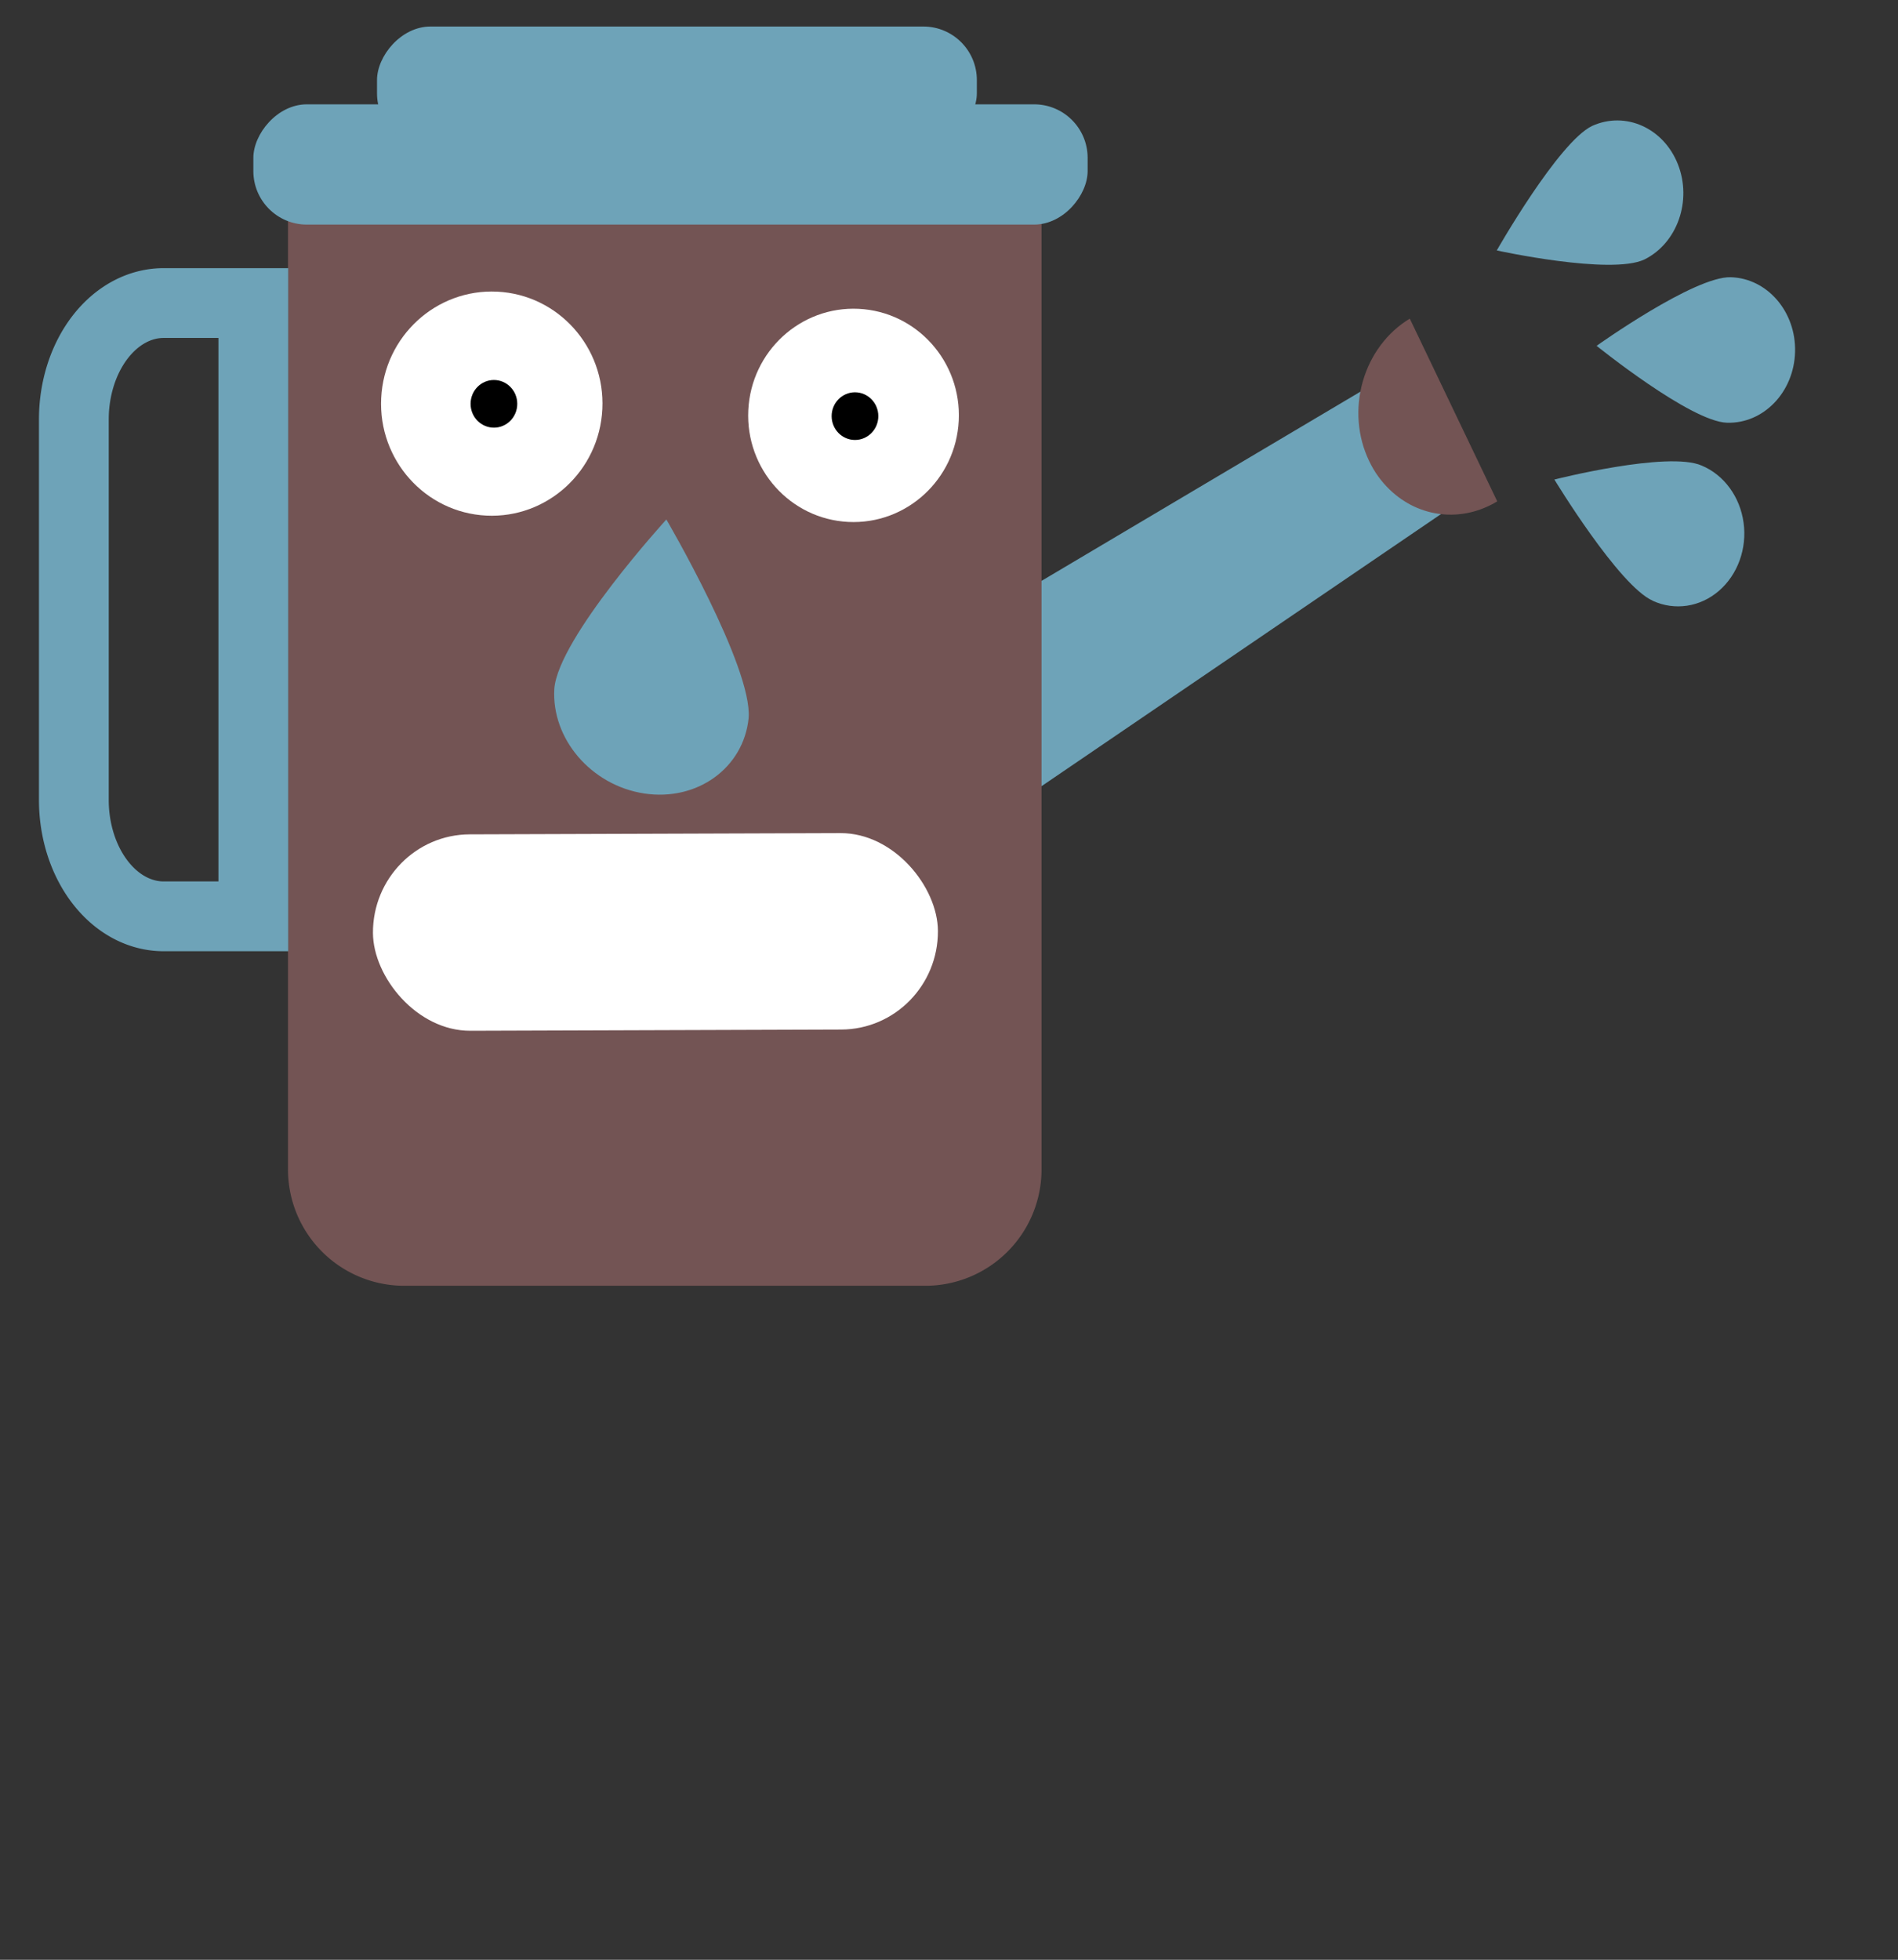 <?xml version="1.0" encoding="utf-8"?>
<svg viewBox="-1.455 -24.445 81.596 84.232" width="81.596" height="84.232" xmlns="http://www.w3.org/2000/svg" xmlns:bx="https://boxy-svg.com">
  <rect x="-1.455" y="-24.445" width="81.596" height="84.232" fill="#333333" stroke="none"/>
  <defs>
    <style>
      .a {
        fill: #fff;
      }
    </style>
  </defs>
  <g style="" transform="matrix(-0.215, 0, 0, 0.215, 85.987, -58.407)"/>
  <g style="" transform="matrix(-0.215, 0, 0, 0.215, 85.987, -58.407)"/>
  <g style="" transform="matrix(-0.215, 0, 0, 0.215, 85.987, -58.407)"/>
  <g style="" transform="matrix(-0.215, 0, 0, 0.215, 85.987, -58.407)"/>
  <g style="" transform="matrix(-0.215, 0, 0, 0.215, 85.987, -58.407)"/>
  <g style="" transform="matrix(-0.215, 0, 0, 0.215, 85.987, -58.407)"/>
  <g style="" transform="matrix(-0.215, 0, 0, 0.215, 85.987, -58.407)"/>
  <g style="" transform="matrix(-0.215, 0, 0, 0.215, 85.987, -58.407)"/>
  <g style="" transform="matrix(-0.215, 0, 0, 0.215, 85.987, -58.407)"/>
  <g style="" transform="matrix(-0.215, 0, 0, 0.215, 85.987, -58.407)"/>
  <g style="" transform="matrix(-0.215, 0, 0, 0.215, 85.987, -58.407)"/>
  <g style="" transform="matrix(-0.215, 0, 0, 0.215, 85.987, -58.407)"/>
  <g style="" transform="matrix(-0.215, 0, 0, 0.215, 85.987, -58.407)"/>
  <g style="" transform="matrix(-0.215, 0, 0, 0.215, 85.987, -58.407)"/>
  <g style="" transform="matrix(-0.215, 0, 0, 0.215, 85.987, -58.407)"/>
  <path d="M 38.198 1.285 C 38.849 0.446 39.36 -0.483 39.715 -1.467 C 40.09 -2.493 40.283 -3.561 40.277 -4.621 L 62.412 0.003 L 55.726 6.106 Z M 38.198 1.285" style="fill: rgb(110, 163, 184);" transform="matrix(-0.694, 0.72, -0.72, -0.694, 85.736, -34.976)"/>
  <path d="M 62.687 -4.821 C 62.287 -3.736 61.469 -2.81 60.413 -2.249 C 59.357 -1.687 58.156 -1.538 57.068 -1.83 L 60.113 -9.987 C 61.825 -9.534 62.961 -8.065 62.958 -6.309 C 62.961 -5.808 62.87 -5.305 62.687 -4.821 Z M 62.687 -4.821" style="fill: rgb(115, 84, 84);" transform="matrix(-0.694, 0.72, -0.72, -0.694, 97.44, -53.109)"/>
  <path d="M 72.685 -4.808 C 73.24 -3.318 71.871 1.855 71.871 1.855 C 71.871 1.855 67.595 -0.797 67.044 -2.289 C 66.667 -3.258 66.866 -4.405 67.562 -5.288 C 68.257 -6.172 69.346 -6.656 70.409 -6.558 C 71.471 -6.459 72.342 -5.792 72.689 -4.808 Z M 72.685 -4.808" style="fill: rgb(110, 163, 184);" transform="matrix(-0.694, 0.72, -0.72, -0.694, 116.583, -54.295)"/>
  <path d="M 74.066 -12.248 C 75.121 -11.084 75.575 -5.92 75.575 -5.92 C 75.575 -5.92 70.501 -6.863 69.447 -8.029 C 68.392 -9.194 68.569 -11.084 69.847 -12.248 C 71.122 -13.411 73.012 -13.411 74.066 -12.248 Z M 74.066 -12.248" style="fill: rgb(110, 163, 184);" transform="matrix(-0.694, 0.72, -0.72, -0.694, 115.371, -68.104)"/>
  <path d="M 67.344 -18.043 C 68.842 -17.481 71.474 -13.201 71.474 -13.201 C 71.474 -13.201 66.277 -11.876 64.773 -12.44 C 63.312 -13.025 62.706 -14.714 63.405 -16.241 C 64.106 -17.768 65.857 -18.57 67.344 -18.043 Z M 67.344 -18.043" style="fill: rgb(110, 163, 184);" transform="matrix(-0.694, 0.72, -0.72, -0.694, 102.99, -74.304)"/>
  <path style="fill: rgb(115, 84, 84);" d="M -41.321 -18.38 H -12.926 A 2 2 0 0 1 -10.926 -16.38 V 25.817 A 5 5 0 0 1 -15.926 30.817 H -38.321 A 5 5 0 0 1 -43.321 25.817 V -16.38 A 2 2 0 0 1 -41.321 -18.38 Z" transform="matrix(-1, 0, 0, 1, 0, 0)" bx:shape="rect -43.321 -18.38 32.395 49.197 2 2 5 5 1@e6c4174c"/>
  <g transform="matrix(-0.081, -0.004, -0.004, 0.082, 48.999, -21.41)" style="stroke-width: 1.572; vector-effect: non-scaling-stroke;">
    <circle style="fill: rgb(255, 255, 255);" cx="160.574" cy="188.538" r="55.847"/>
    <circle style="fill: rgb(255, 255, 255);" cx="352.415" cy="191.736" r="58.687"/>
    <circle style="" transform="matrix(1.666, 0.087, -0.089, 1.68, -412.11, -778.767)" cx="487.723" cy="552.453" r="7.417"/>
    <circle style="" transform="matrix(1.666, 0.087, -0.089, 1.68, -603.595, -781.66)" cx="487.723" cy="552.453" r="7.417"/>
    <rect style="fill: rgb(255, 255, 255);" transform="matrix(-0.999, -0.052, -0.053, 0.999, 627.666, -43.668)" x="198.328" y="474.651" width="299.385" height="102.796" rx="51.443" ry="51.443"/>
  </g>
  <path d="M 26.152 0.332 C 28.205 1.104 31.811 6.969 31.811 6.969 C 31.811 6.969 24.687 8.785 22.629 8.012 C 20.625 7.21 19.794 4.895 20.753 2.803 C 21.715 0.71 24.115 -0.39 26.152 0.332 Z M 26.152 0.332" style="fill: rgb(110, 163, 184);" transform="matrix(-0.276, -0.961, 0.961, -0.276, 29.275, 30.376)"/>
  <path style="stroke-width: 3px; fill: none; stroke: rgb(110, 163, 184);" d="M -9.436 -11.42 H -5.578 A 3.858 5 0 0 1 -1.72 -6.42 V 9.938 A 3.858 5 0 0 1 -5.578 14.938 H -9.436 V -11.42 Z" transform="matrix(-1, 0, 0, 1, 0, 0)" bx:shape="rect -9.436 -11.42 7.716 26.358 0 5 5 0 1@9fb016fd"/>
  <rect style="fill: rgb(110, 163, 184);" x="-45.303" y="-19.961" width="35.866" height="5.169" rx="2.3" ry="2.3" transform="matrix(-1, 0, 0, 1, 0, 0)"/>
  <rect style="fill: rgb(110, 163, 184);" x="-40.54" y="-23.305" width="25.787" height="5.169" rx="2.3" ry="2.3" transform="matrix(-1, 0, 0, 1, 0, 0)"/>
</svg>